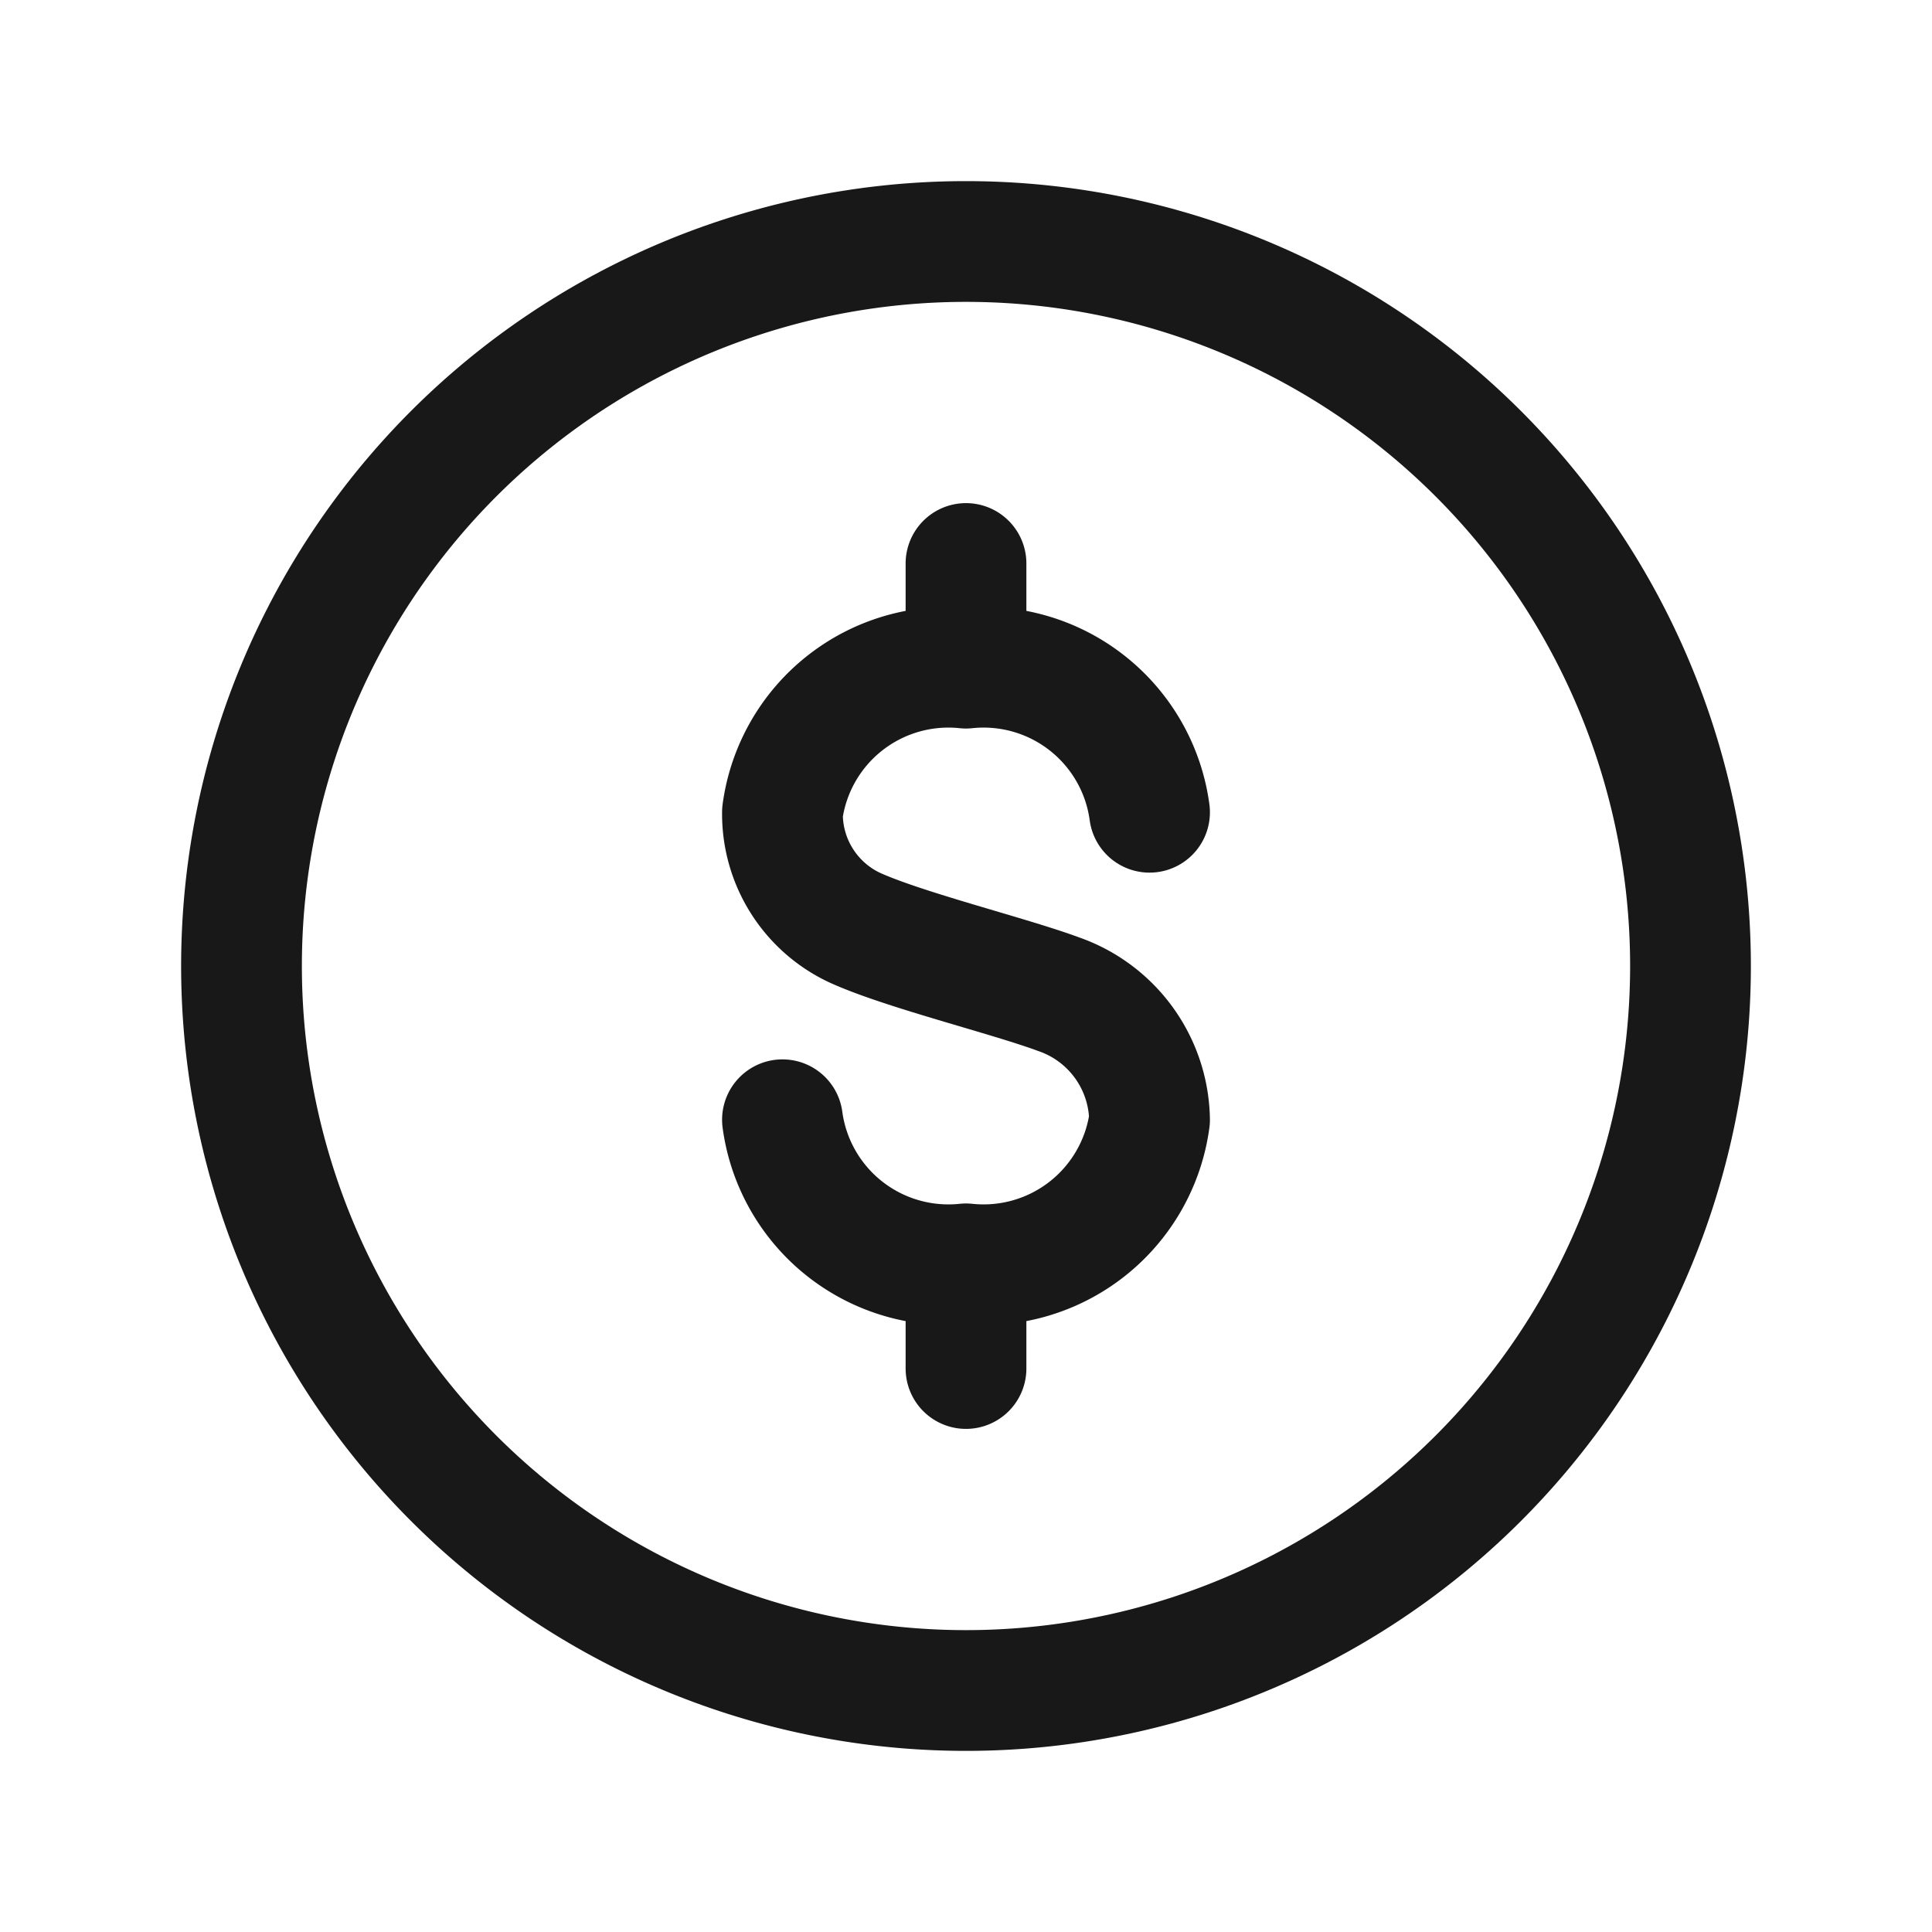 <svg xmlns:xlink="http://www.w3.org/1999/xlink" xmlns="http://www.w3.org/2000/svg" fill="none" aria-hidden="true" viewBox="0 0 24 24" role="img" width="24"  height="24" ><path vector-effect="non-scaling-stroke" stroke="#181818" stroke-linecap="round" stroke-linejoin="round" stroke-width="1.5px" d="M9.72 13.91A2.08 2.08 0 0012 15.7a2.08 2.08 0 002.28-1.79 1.68 1.68 0 00-1.13-1.56c-.62-.23-1.93-.55-2.54-.83a1.56 1.56 0 01-.89-1.43A2.08 2.08 0 0112 8.3a2.08 2.08 0 012.28 1.79M12 8.3V7m0 10v-1.3" fill="none"></path><path vector-effect="non-scaling-stroke" stroke="#181818" stroke-linecap="round" stroke-linejoin="round" stroke-width="1.5px" d="M12 21a9 9 0 100-18 9 9 0 000 18z" fill="none"></path></svg>